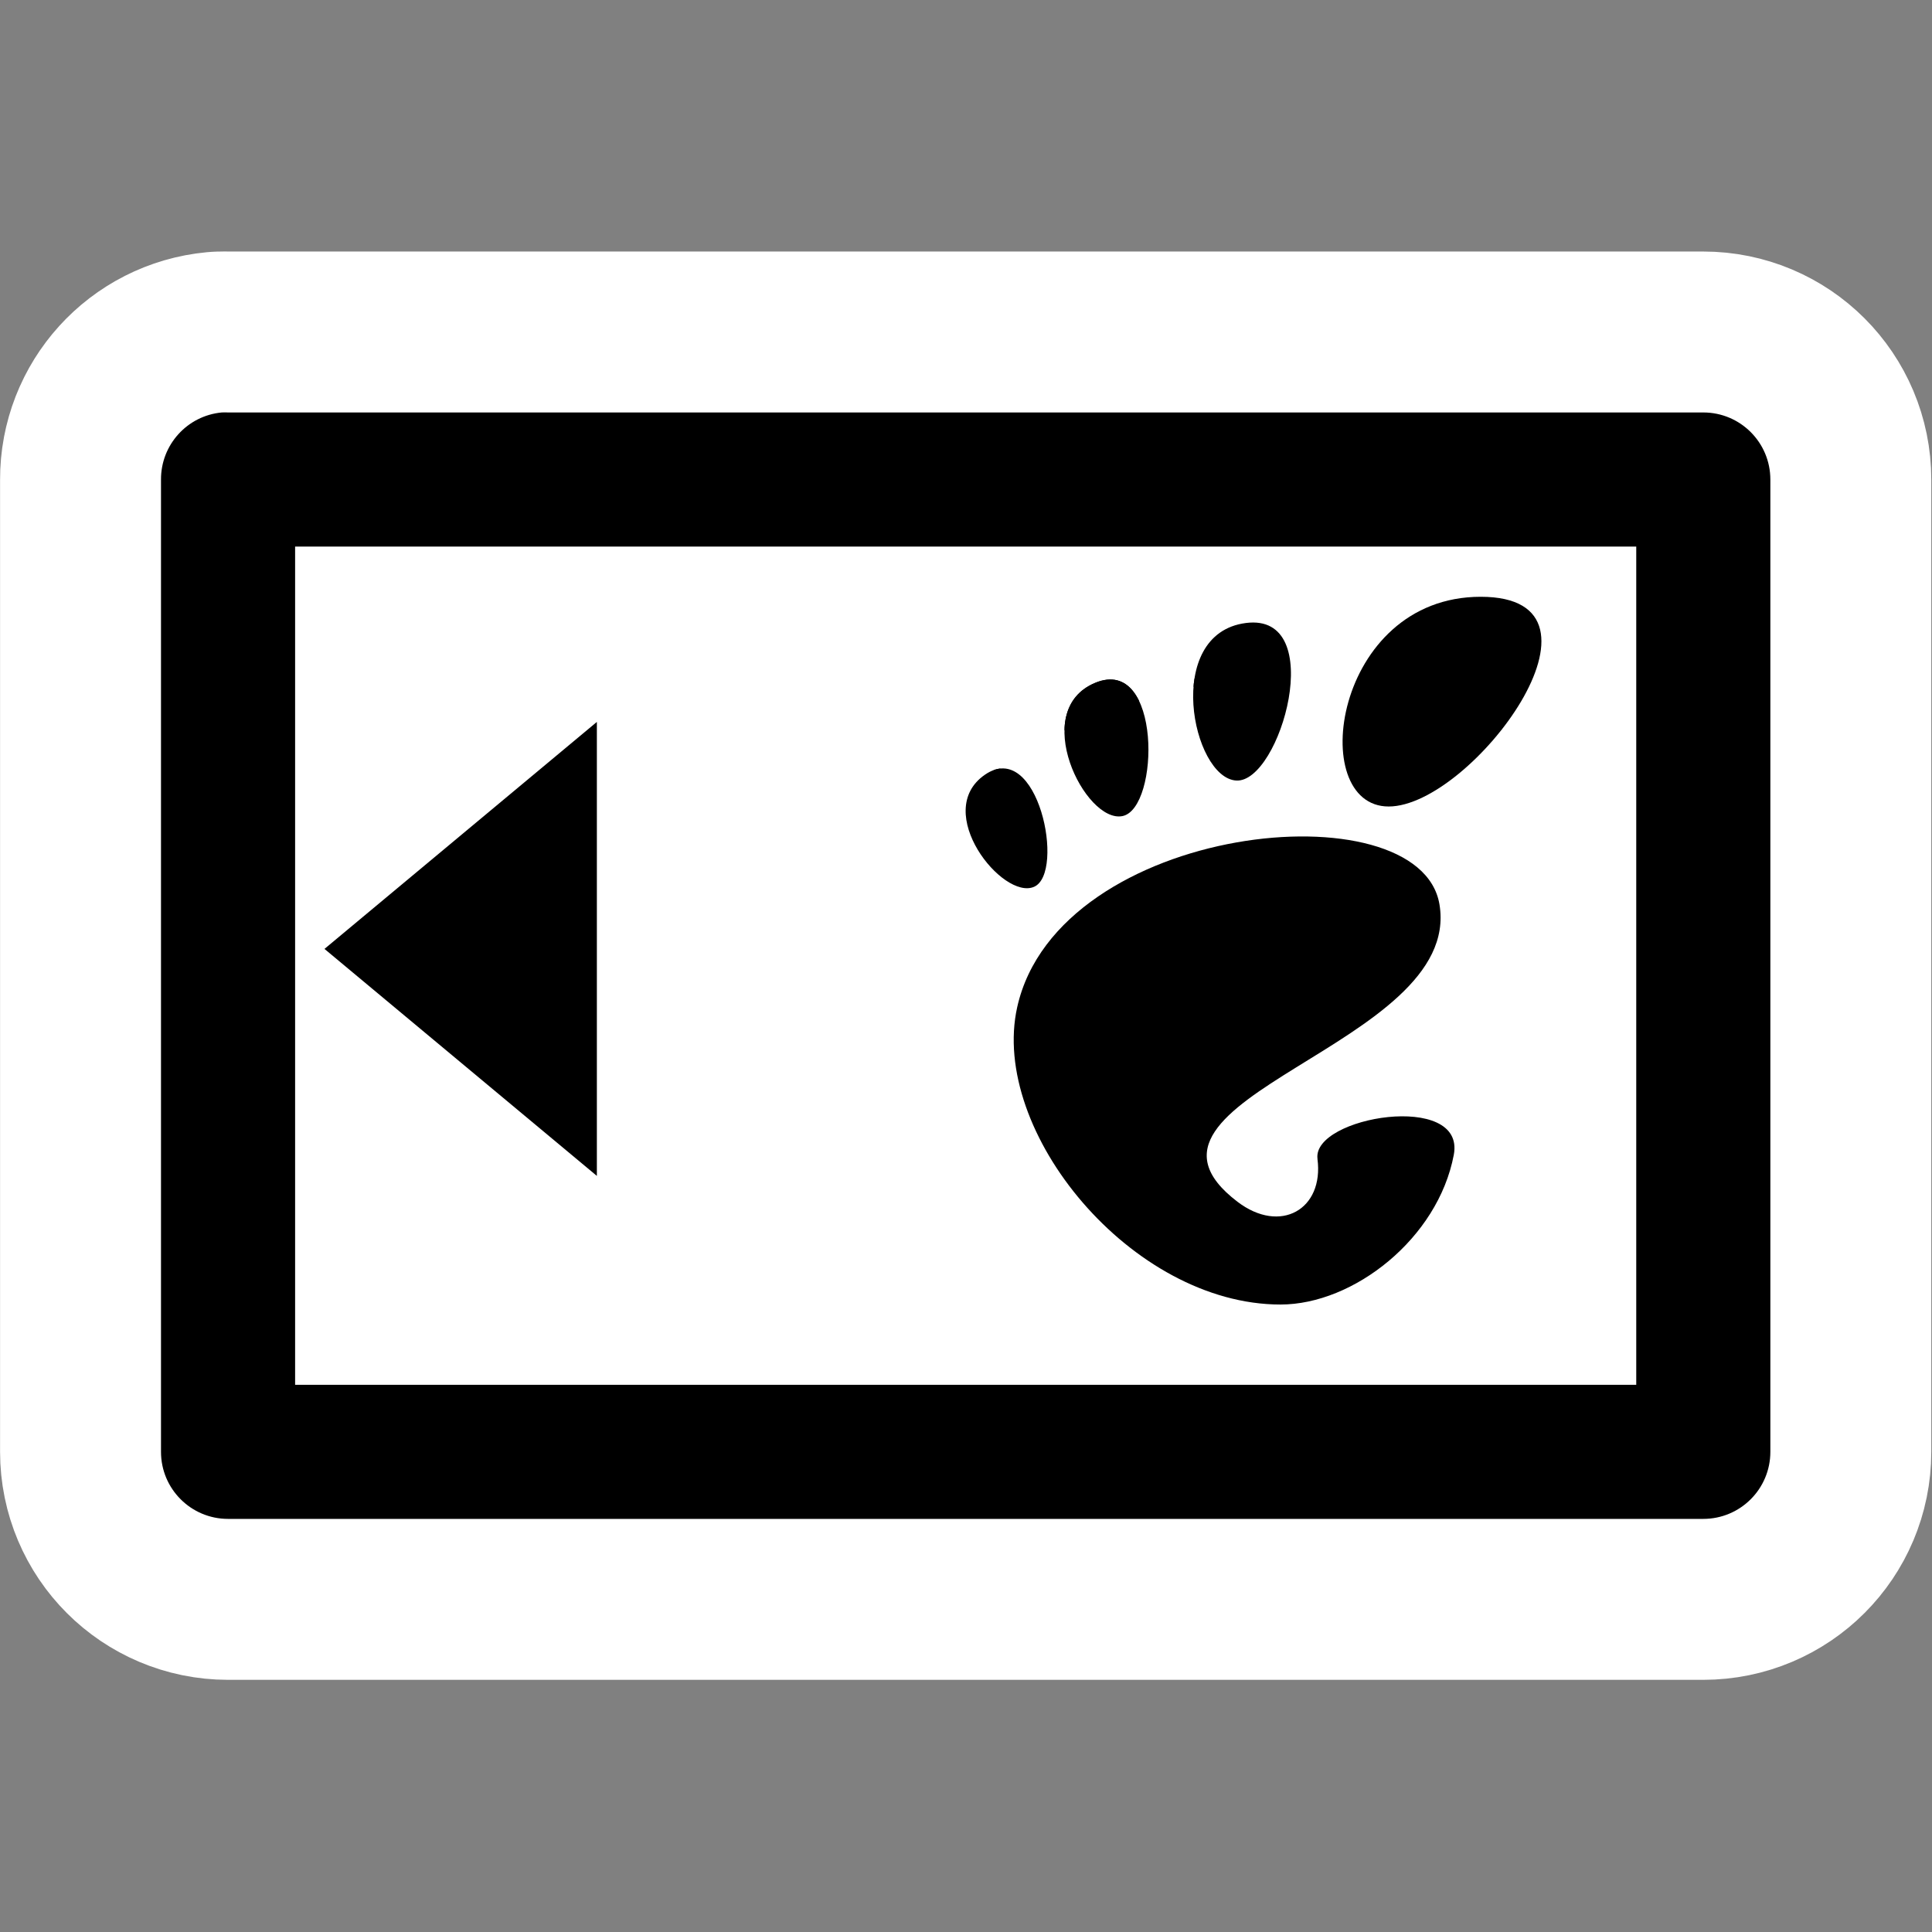 <?xml version="1.0" encoding="UTF-8" standalone="no"?>
<!-- Created with Inkscape (http://www.inkscape.org/) -->

<svg
   xmlns:dc="http://purl.org/dc/elements/1.1/"
   xmlns:cc="http://creativecommons.org/ns#"
   xmlns:rdf="http://www.w3.org/1999/02/22-rdf-syntax-ns#"
   xmlns:svg="http://www.w3.org/2000/svg"
   xmlns="http://www.w3.org/2000/svg"
   xmlns:xlink="http://www.w3.org/1999/xlink"
   xmlns:sodipodi="http://sodipodi.sourceforge.net/DTD/sodipodi-0.dtd"
   xmlns:inkscape="http://www.inkscape.org/namespaces/inkscape"
   width="48px"
   height="48px"
   id="svg1325"
   sodipodi:version="0.32"
   inkscape:version="0.48.3.1 r9886"
   sodipodi:docname="gnome-panel.svg"
   inkscape:output_extension="org.inkscape.output.svg.inkscape"
   inkscape:export-filename="/home/qwerty/.icons/MonoBlack/48x48/apps/gnome-panel.png"
   inkscape:export-xdpi="90"
   inkscape:export-ydpi="90"
   version="1.1">
  <rect width="100%" height="100%" fill="#808080" stroke="none"/>
  <sodipodi:namedview
     inkscape:window-height="614"
     inkscape:window-width="772"
     inkscape:pageshadow="2"
     inkscape:pageopacity="0.0"
     guidetolerance="10000"
     gridtolerance="10000"
     objecttolerance="10000"
     borderopacity="1.0"
     bordercolor="#666666"
     pagecolor="#ffffff"
     id="base"
     inkscape:zoom="4.2395834"
     inkscape:cx="23.410319"
     inkscape:cy="5.0093232"
     inkscape:window-x="244"
     inkscape:window-y="102"
     inkscape:current-layer="layer1"
     showgrid="true"
     inkscape:window-maximized="0" />
  <defs
     id="defs1327">
    <linearGradient
       inkscape:collect="always"
       id="linearGradient2262">
      <stop
         style="stop-color:#d3d7cf;stop-opacity:1;"
         offset="0"
         id="stop2264" />
      <stop
         style="stop-color:#d3d7cf;stop-opacity:0;"
         offset="1"
         id="stop2266" />
    </linearGradient>
    <linearGradient
       inkscape:collect="always"
       xlink:href="#linearGradient2262"
       id="linearGradient2268"
       x1="31.873"
       y1="20.688"
       x2="46.705"
       y2="20.688"
       gradientUnits="userSpaceOnUse"
       gradientTransform="translate(-1.7936118e-8,-8)" />
    <linearGradient
       inkscape:collect="always"
       xlink:href="#linearGradient2262"
       id="linearGradient4132"
       gradientUnits="userSpaceOnUse"
       gradientTransform="translate(-2.1867322e-7,-8)"
       x1="31.873"
       y1="20.688"
       x2="46.705"
       y2="20.688" />
    <linearGradient
       inkscape:collect="always"
       xlink:href="#linearGradient2262"
       id="linearGradient4134"
       gradientUnits="userSpaceOnUse"
       gradientTransform="translate(-1.7936118e-8,-8)"
       x1="31.873"
       y1="20.688"
       x2="46.705"
       y2="20.688" />
  </defs>
  <sodipodi:namedview
     id="namedview18"
     pagecolor="#ffffff"
     bordercolor="#666666"
     borderopacity="1.0"
     inkscape:pageopacity="0"
     inkscape:pageshadow="2"
     inkscape:zoom="1"
     inkscape:cx="29.202731"
     inkscape:cy="14.650528"
     inkscape:current-layer="layer1"
     showgrid="false"
     inkscape:grid-bbox="true"
     inkscape:document-units="px"
     stroke="#eeeeec"
     fill="#2e3436"
     inkscape:window-width="1270"
     inkscape:window-height="943"
     inkscape:window-x="0"
     inkscape:window-y="25"
     showborder="false"
     inkscape:grid-points="true"
     showguides="false"
     inkscape:guide-bbox="true"
     inkscape:showpageshadow="false">
    <sodipodi:guide
       orientation="vertical"
       position="31.875"
       id="guide2260" />
    <inkscape:grid
       id="GridFromPre046Settings"
       type="xygrid"
       originx="0px"
       originy="0px"
       spacingx="0.5px"
       spacingy="0.5px"
       color="#3f3fff"
       empcolor="#3f3fff"
       opacity="0.15"
       empopacity="0.38"
       empspacing="2" />
  </sodipodi:namedview>
  <g
     id="layer1"
     inkscape:label="Layer 1"
     inkscape:groupmode="layer">
    <rect
       style="fill:#ffffff;fill-opacity:1;stroke:none"
       id="rect3798"
       width="35.617"
       height="25.238"
       x="5.897"
       y="11.44"
       ry="2.237" />
    <g
       transform="matrix(0.833,0,0,0.833,4,4)"
       id="g3010"
       style="stroke:#ffffff;stroke-opacity:1;stroke-width:9.6;stroke-miterlimit:4;stroke-dasharray:none;stroke-linejoin:round;stroke-linecap:round">
      <path
         inkscape:connector-curvature="0"
         style="fill:#000000;fill-opacity:1;stroke:#ffffff;stroke-opacity:1;stroke-width:9.6;stroke-miterlimit:4;stroke-dasharray:none;stroke-linejoin:round;stroke-linecap:round"
         d="M 1.812,7.5 C 0.782,7.597 -0.004,8.465 0,9.5 l 0,29 c 1.1021498e-4,1.105 0.895,2 2,2 l 44,0 c 1.105,-1.1e-4 2,-0.895 2,-2 l 0,-29 c -1.1e-4,-1.105 -0.895,-2 -2,-2 l -44,0 c -0.062,-0.003 -0.125,-0.003 -0.188,0 l 0,0 z m 2.188,4 40,0 0,25 -40,0 0,-25 z"
         id="path3012" />
      <g
         id="g3014"
         inkscape:label="tmp3"
         style="fill:#2e3436;display:inline;stroke:#ffffff;stroke-opacity:1;stroke-width:9.6;stroke-miterlimit:4;stroke-dasharray:none;stroke-linejoin:round;stroke-linecap:round"
         transform="translate(7.336,-0.481)">
        <g
           id="g3016"
           style="fill:#2e3436;fill-opacity:1;display:inline;stroke:#ffffff;stroke-opacity:1;stroke-width:8.64;stroke-miterlimit:4;stroke-dasharray:none;stroke-linejoin:round;stroke-linecap:round"
           transform="matrix(1.111,0,0,1.111,-1.111,-2)">
          <path
             inkscape:connector-curvature="0"
             id="path3018"
             d="m 29.826,13.932 c -3.953,0 -4.694,5.63 -2.471,5.63 2.223,0 6.423,-5.63 2.471,-5.63 z"
             style="fill:#000000;fill-opacity:1;fill-rule:nonzero;stroke:#ffffff;stroke-opacity:1;stroke-width:8.64;stroke-miterlimit:4;stroke-dasharray:none;stroke-linejoin:round;stroke-linecap:round" />
          <path
             inkscape:connector-curvature="0"
             id="path3020"
             d="m 23.262,18.865 c 1.184,0.072 2.483,-4.518 0.258,-4.229 -2.224,0.289 -1.442,4.157 -0.258,4.229 z"
             style="fill:#000000;fill-opacity:1;fill-rule:nonzero;stroke:#ffffff;stroke-opacity:1;stroke-width:8.64;stroke-miterlimit:4;stroke-dasharray:none;stroke-linejoin:round;stroke-linecap:round" />
          <path
             inkscape:connector-curvature="0"
             id="path3022"
             d="m 17.837,21.717 c 0.842,-0.371 0.108,-3.996 -1.323,-3.007 -1.431,0.989 0.481,3.378 1.323,3.007 z"
             style="fill:#000000;fill-opacity:1;fill-rule:nonzero;stroke:#ffffff;stroke-opacity:1;stroke-width:8.64;stroke-miterlimit:4;stroke-dasharray:none;stroke-linejoin:round;stroke-linecap:round" />
          <path
             inkscape:connector-curvature="0"
             id="path3024"
             d="m 20.209,19.819 c 1.002,-0.204 1.057,-4.316 -0.73,-3.578 -1.788,0.738 -0.271,3.783 0.73,3.578 l 0,0 z"
             style="fill:#000000;fill-opacity:1;fill-rule:nonzero;stroke:#ffffff;stroke-opacity:1;stroke-width:8.64;stroke-miterlimit:4;stroke-dasharray:none;stroke-linejoin:round;stroke-linecap:round" />
          <path
             inkscape:connector-curvature="0"
             d="m 25.443,29.021 c 0.178,1.358 -0.996,2.029 -2.146,1.153 -3.661,-2.787 6.062,-4.178 5.421,-7.986 -0.532,-3.161 -10.23,-2.188 -11.335,2.758 -0.748,3.345 3.077,7.986 7.068,7.986 1.963,0 4.228,-1.773 4.652,-4.019 0.324,-1.713 -3.808,-1.026 -3.659,0.107 l 0,0 z"
             id="path3026"
             style="fill:#000000;fill-opacity:1;fill-rule:nonzero;stroke:#ffffff;stroke-opacity:1;stroke-width:8.64;stroke-miterlimit:4;stroke-dasharray:none;stroke-linejoin:round;stroke-linecap:round" />
        </g>
      </g>
      <path
         inkscape:connector-curvature="0"
         style="fill:#000000;fill-opacity:1;fill-rule:evenodd;stroke:#ffffff;stroke-width:9.6;stroke-linecap:round;stroke-linejoin:round;stroke-miterlimit:4;stroke-opacity:1;stroke-dasharray:none"
         d="M 8,23.5 11,21 11,26 8,23.5 z"
         id="path3028"
         sodipodi:nodetypes="cccc" />
    </g>
    <g
       id="g2999"
       transform="matrix(0.833,0,0,0.833,4,4)">
      <path
         id="rect1333"
         d="M 1.812,7.5 C 0.782,7.597 -0.004,8.465 0,9.5 l 0,29 c 1.1021498e-4,1.105 0.895,2 2,2 l 44,0 c 1.105,-1.1e-4 2,-0.895 2,-2 l 0,-29 c -1.1e-4,-1.105 -0.895,-2 -2,-2 l -44,0 c -0.062,-0.003 -0.125,-0.003 -0.188,0 l 0,0 z m 2.188,4 40,0 0,25 -40,0 0,-25 z"
         style="fill:#000000;fill-opacity:1;stroke:none"
         inkscape:connector-curvature="0" />
      <g
         transform="translate(7.336,-0.481)"
         style="fill:#2e3436;display:inline"
         inkscape:label="tmp3"
         id="layer6">
        <g
           transform="matrix(1.111,0,0,1.111,-1.111,-2)"
           style="fill:#2e3436;fill-opacity:1;display:inline"
           id="g2450">
          <path
             style="fill:#000000;fill-opacity:1;fill-rule:nonzero;stroke:none"
             d="m 29.826,13.932 c -3.953,0 -4.694,5.63 -2.471,5.63 2.223,0 6.423,-5.63 2.471,-5.63 z"
             id="path4490"
             inkscape:connector-curvature="0" />
          <path
             style="fill:#000000;fill-opacity:1;fill-rule:nonzero;stroke:none"
             d="m 23.262,18.865 c 1.184,0.072 2.483,-4.518 0.258,-4.229 -2.224,0.289 -1.442,4.157 -0.258,4.229 z"
             id="path4492"
             inkscape:connector-curvature="0" />
          <path
             style="fill:#000000;fill-opacity:1;fill-rule:nonzero;stroke:none"
             d="m 17.837,21.717 c 0.842,-0.371 0.108,-3.996 -1.323,-3.007 -1.431,0.989 0.481,3.378 1.323,3.007 z"
             id="path4494"
             inkscape:connector-curvature="0" />
          <path
             style="fill:#000000;fill-opacity:1;fill-rule:nonzero;stroke:none"
             d="m 20.209,19.819 c 1.002,-0.204 1.057,-4.316 -0.73,-3.578 -1.788,0.738 -0.271,3.783 0.73,3.578 l 0,0 z"
             id="path4496"
             inkscape:connector-curvature="0" />
          <path
             style="fill:#000000;fill-opacity:1;fill-rule:nonzero;stroke:none"
             id="path4498"
             d="m 25.443,29.021 c 0.178,1.358 -0.996,2.029 -2.146,1.153 -3.661,-2.787 6.062,-4.178 5.421,-7.986 -0.532,-3.161 -10.23,-2.188 -11.335,2.758 -0.748,3.345 3.077,7.986 7.068,7.986 1.963,0 4.228,-1.773 4.652,-4.019 0.324,-1.713 -3.808,-1.026 -3.659,0.107 l 0,0 z"
             inkscape:connector-curvature="0" />
        </g>
      </g>
      <path
         sodipodi:nodetypes="cccc"
         id="path2214"
         d="M 8,23.5 11,21 11,26 8,23.5 z"
         style="fill:#000000;fill-opacity:1;fill-rule:evenodd;stroke:#000000;stroke-width:4;stroke-linecap:butt;stroke-linejoin:miter;stroke-miterlimit:4;stroke-opacity:1;stroke-dasharray:none"
         inkscape:connector-curvature="0" />
    </g>
  </g>
</svg>
